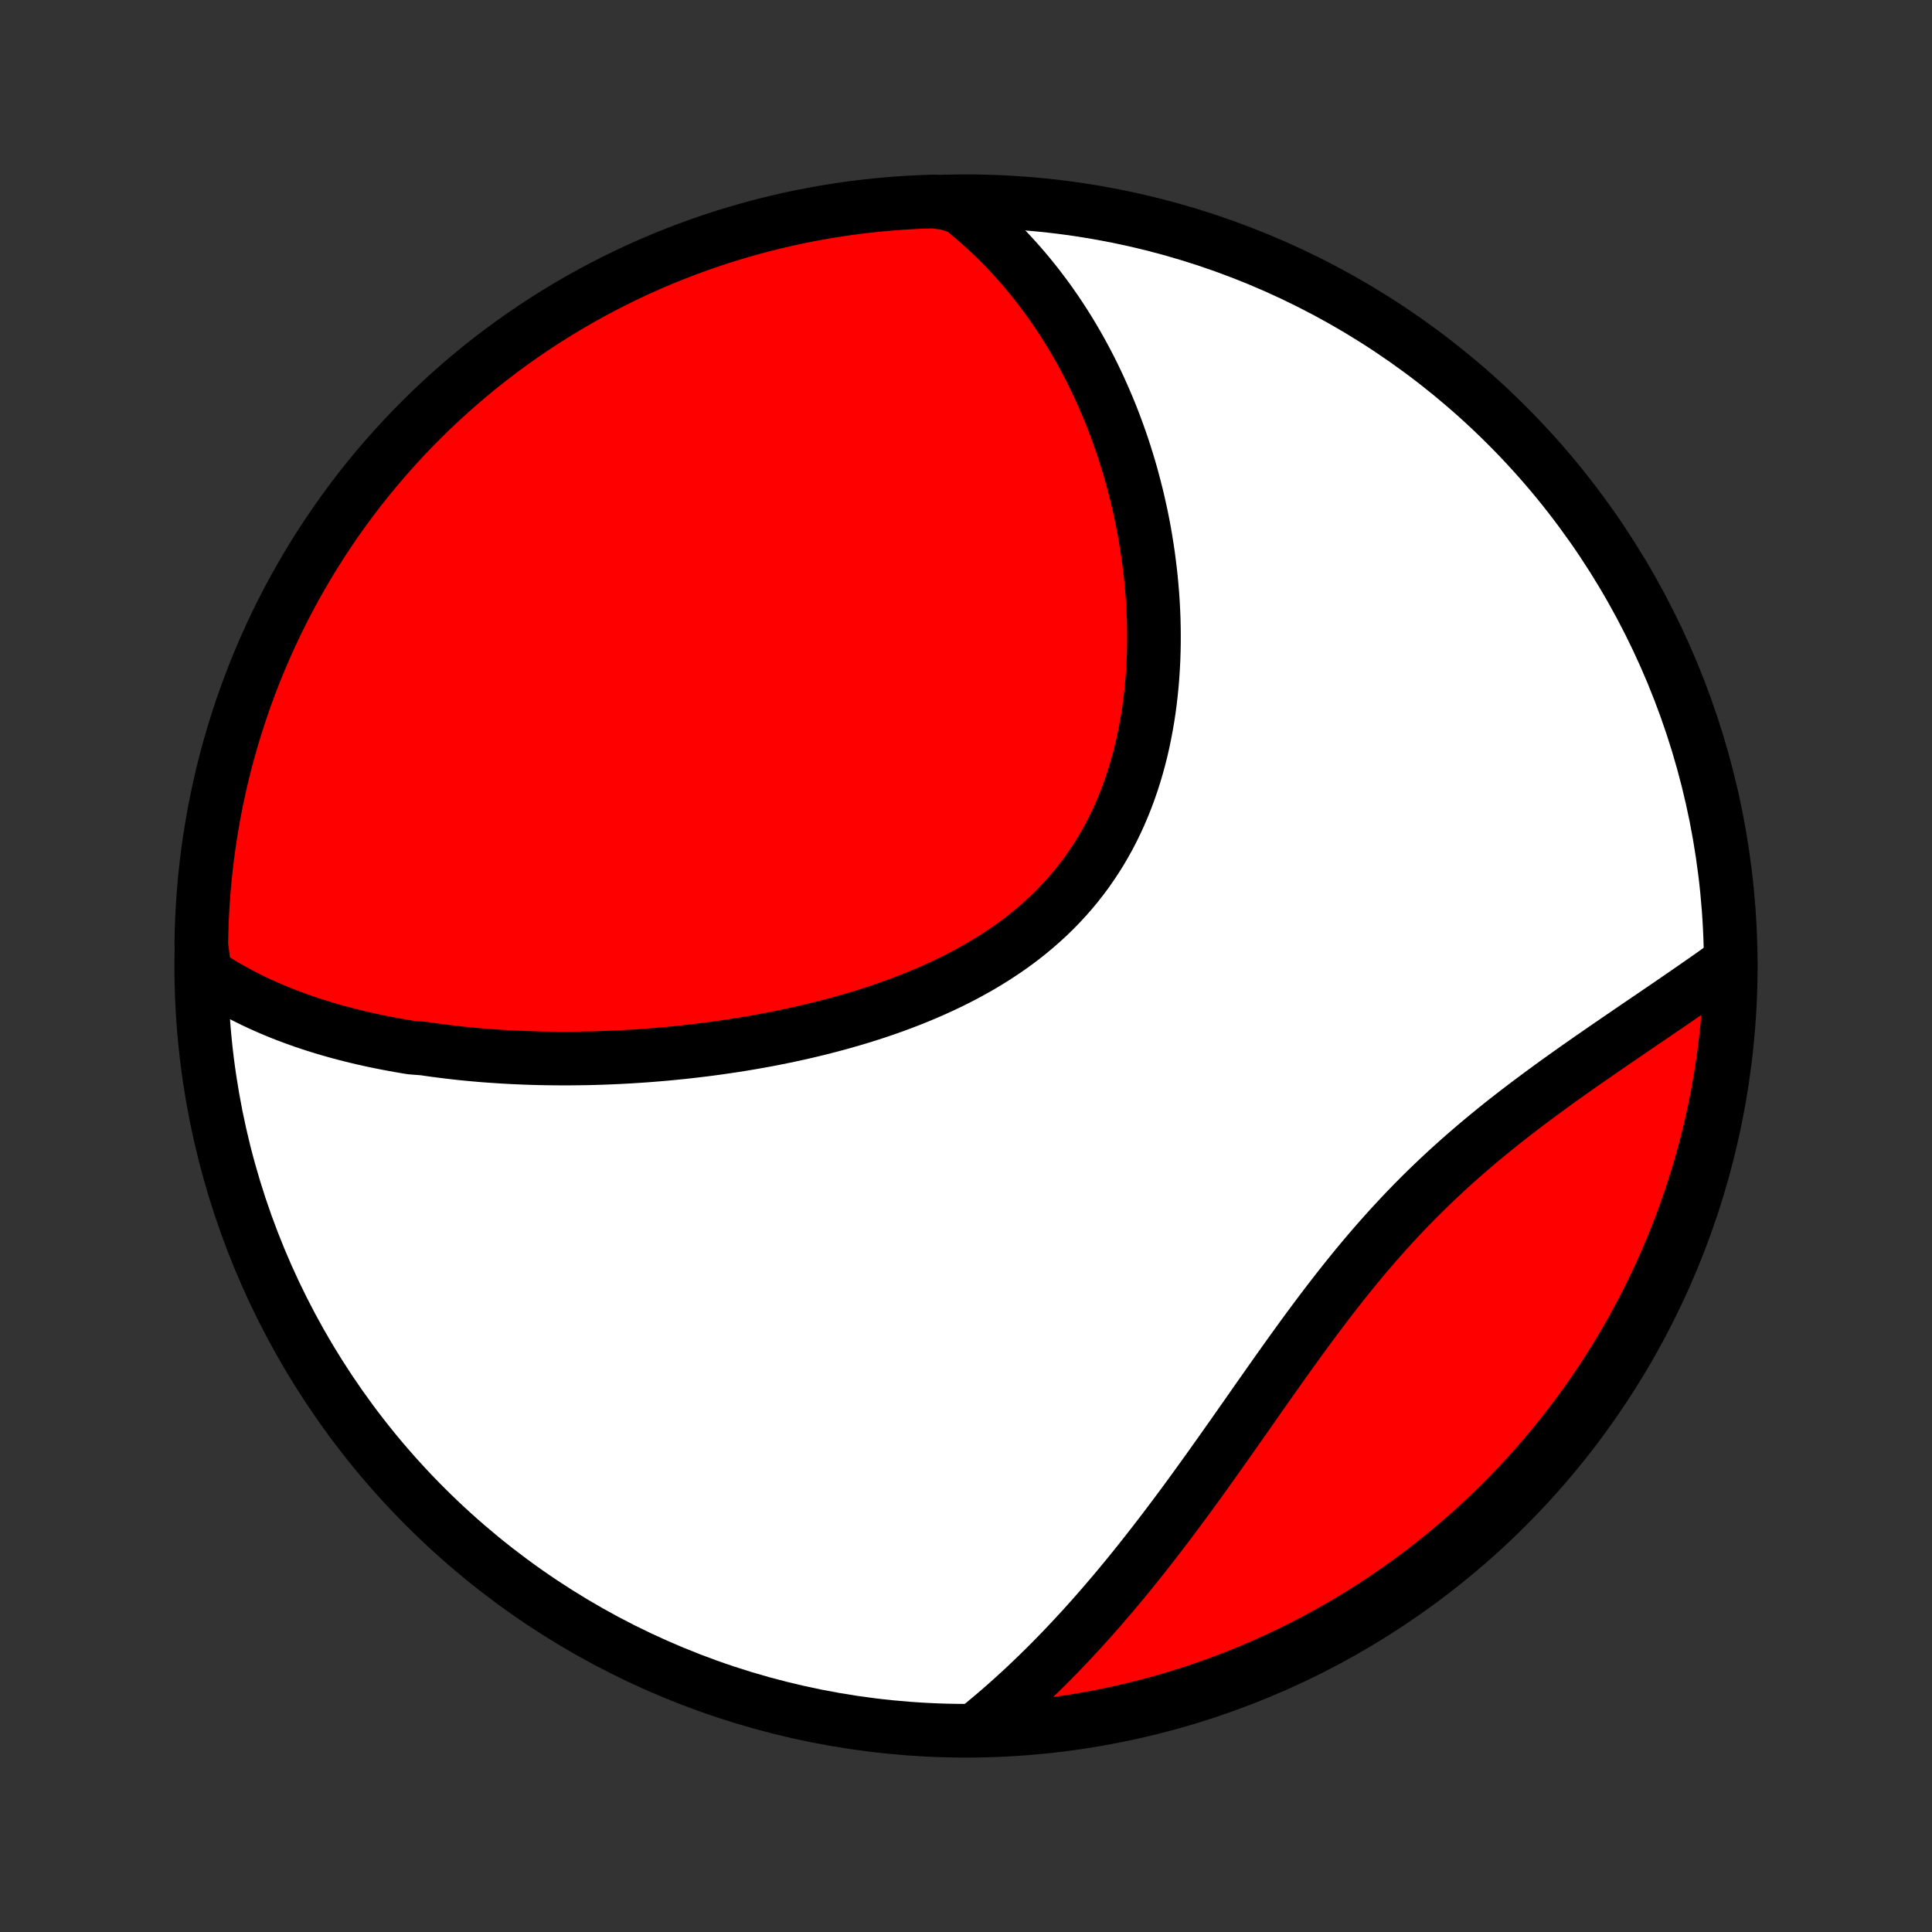 <?xml version="1.0" encoding="utf-8" standalone="no"?>
<!DOCTYPE svg PUBLIC "-//W3C//DTD SVG 1.1//EN"
  "http://www.w3.org/Graphics/SVG/1.1/DTD/svg11.dtd">
<!-- Created with matplotlib (http://matplotlib.org/) -->
<svg height="72pt" version="1.1" viewBox="0 0 72 72" width="72pt" xmlns="http://www.w3.org/2000/svg" xmlns:xlink="http://www.w3.org/1999/xlink">
 <rect x="0" y="0" width="72" height="72" fill="#333333" stroke="none"/>
 <defs>
  <style type="text/css">
*{stroke-linecap:butt;stroke-linejoin:round;}
  </style>
 </defs>
 <g id="figure_1">
  <g id="patch_1">
   <path d="
M0 72
L72 72
L72 0
L0 0
z
" style="fill:none;"/>
  </g>
  <g id="axes_1">
   <g id="PatchCollection_1">
    <defs>
     <path d="
M36 -7.5
C43.558 -7.5 50.808 -10.503 56.153 -15.848
C61.497 -21.192 64.5 -28.442 64.5 -36
C64.5 -43.558 61.497 -50.808 56.153 -56.153
C50.808 -61.497 43.558 -64.5 36 -64.5
C28.442 -64.5 21.192 -61.497 15.848 -56.153
C10.503 -50.808 7.5 -43.558 7.5 -36
C7.5 -28.442 10.503 -21.192 15.848 -15.848
C21.192 -10.503 28.442 -7.5 36 -7.5
z
" id="C0_0_a811fe30f3"/>
     <path d="
M7.634 -35.739
L7.831 -35.607
L8.03 -35.479
L8.231 -35.355
L8.432 -35.236
L8.635 -35.12
L8.839 -35.008
L9.043 -34.9
L9.249 -34.795
L9.456 -34.694
L9.664 -34.596
L9.872 -34.502
L10.082 -34.41
L10.292 -34.322
L10.503 -34.236
L10.715 -34.154
L10.927 -34.074
L11.14 -33.997
L11.354 -33.922
L11.569 -33.85
L11.785 -33.78
L12.001 -33.713
L12.218 -33.648
L12.435 -33.586
L12.654 -33.525
L12.873 -33.467
L13.093 -33.411
L13.313 -33.357
L13.534 -33.305
L13.756 -33.255
L13.979 -33.207
L14.203 -33.161
L14.427 -33.117
L14.652 -33.075
L14.878 -33.034
L15.104 -32.995
L15.332 -32.958
L15.79 -32.923
L16.02 -32.889
L16.251 -32.857
L16.483 -32.827
L16.716 -32.798
L16.95 -32.771
L17.185 -32.745
L17.421 -32.721
L17.658 -32.699
L17.896 -32.678
L18.136 -32.659
L18.376 -32.642
L18.618 -32.626
L18.86 -32.611
L19.105 -32.598
L19.35 -32.587
L19.596 -32.577
L19.844 -32.569
L20.093 -32.562
L20.344 -32.557
L20.595 -32.554
L20.849 -32.552
L21.103 -32.551
L21.359 -32.553
L21.616 -32.556
L21.875 -32.56
L22.136 -32.566
L22.397 -32.574
L22.661 -32.584
L22.926 -32.595
L23.192 -32.608
L23.46 -32.623
L23.729 -32.64
L24 -32.658
L24.273 -32.679
L24.547 -32.701
L24.823 -32.725
L25.1 -32.752
L25.379 -32.78
L25.659 -32.81
L25.941 -32.843
L26.225 -32.877
L26.51 -32.914
L26.796 -32.953
L27.084 -32.995
L27.373 -33.038
L27.663 -33.084
L27.955 -33.133
L28.248 -33.184
L28.543 -33.238
L28.838 -33.295
L29.135 -33.354
L29.432 -33.416
L29.73 -33.481
L30.03 -33.549
L30.33 -33.62
L30.63 -33.694
L30.931 -33.772
L31.233 -33.852
L31.534 -33.937
L31.836 -34.024
L32.138 -34.115
L32.439 -34.21
L32.74 -34.309
L33.041 -34.412
L33.34 -34.518
L33.639 -34.629
L33.937 -34.744
L34.233 -34.863
L34.528 -34.987
L34.821 -35.115
L35.112 -35.248
L35.401 -35.386
L35.687 -35.528
L35.971 -35.675
L36.251 -35.828
L36.528 -35.985
L36.802 -36.148
L37.072 -36.316
L37.337 -36.489
L37.599 -36.668
L37.856 -36.852
L38.108 -37.042
L38.355 -37.238
L38.596 -37.439
L38.832 -37.645
L39.063 -37.857
L39.287 -38.075
L39.505 -38.298
L39.717 -38.527
L39.923 -38.761
L40.122 -39
L40.314 -39.245
L40.5 -39.494
L40.678 -39.749
L40.85 -40.008
L41.015 -40.272
L41.172 -40.54
L41.323 -40.812
L41.467 -41.089
L41.603 -41.369
L41.733 -41.653
L41.855 -41.94
L41.971 -42.23
L42.08 -42.523
L42.182 -42.819
L42.278 -43.117
L42.367 -43.417
L42.45 -43.719
L42.527 -44.023
L42.597 -44.328
L42.661 -44.635
L42.719 -44.942
L42.772 -45.25
L42.819 -45.558
L42.86 -45.867
L42.895 -46.176
L42.926 -46.484
L42.951 -46.793
L42.971 -47.101
L42.987 -47.409
L42.997 -47.715
L43.003 -48.021
L43.004 -48.326
L43.001 -48.63
L42.994 -48.932
L42.982 -49.233
L42.966 -49.532
L42.946 -49.83
L42.922 -50.126
L42.895 -50.421
L42.863 -50.713
L42.828 -51.004
L42.79 -51.293
L42.748 -51.58
L42.702 -51.864
L42.654 -52.147
L42.602 -52.427
L42.547 -52.705
L42.488 -52.981
L42.427 -53.255
L42.363 -53.526
L42.295 -53.795
L42.225 -54.062
L42.153 -54.327
L42.077 -54.589
L41.998 -54.849
L41.917 -55.107
L41.834 -55.362
L41.747 -55.615
L41.658 -55.866
L41.567 -56.114
L41.473 -56.36
L41.376 -56.604
L41.277 -56.845
L41.175 -57.084
L41.071 -57.321
L40.965 -57.556
L40.856 -57.788
L40.745 -58.019
L40.631 -58.247
L40.515 -58.473
L40.396 -58.696
L40.275 -58.918
L40.151 -59.137
L40.025 -59.354
L39.897 -59.569
L39.766 -59.782
L39.632 -59.993
L39.496 -60.201
L39.358 -60.408
L39.216 -60.612
L39.073 -60.815
L38.926 -61.015
L38.777 -61.213
L38.626 -61.409
L38.471 -61.603
L38.314 -61.795
L38.154 -61.985
L37.991 -62.173
L37.825 -62.359
L37.657 -62.543
L37.485 -62.724
L37.31 -62.904
L37.132 -63.081
L36.951 -63.256
L36.767 -63.429
L36.579 -63.599
L36.388 -63.768
L36.194 -63.934
L35.996 -64.098
L35.794 -64.26
L35.296 -64.419
L34.799 -64.491
L34.302 -64.475
L33.806 -64.449
L33.31 -64.415
L32.816 -64.373
L32.322 -64.322
L31.829 -64.262
L31.338 -64.193
L30.848 -64.116
L30.359 -64.03
L29.873 -63.936
L29.388 -63.834
L28.905 -63.722
L28.424 -63.603
L27.946 -63.475
L27.47 -63.338
L26.997 -63.194
L26.526 -63.041
L26.059 -62.879
L25.594 -62.71
L25.133 -62.532
L24.674 -62.347
L24.22 -62.153
L23.768 -61.951
L23.321 -61.742
L22.878 -61.524
L22.438 -61.299
L22.003 -61.066
L21.572 -60.826
L21.145 -60.578
L20.723 -60.322
L20.305 -60.059
L19.892 -59.789
L19.484 -59.511
L19.081 -59.227
L18.684 -58.935
L18.291 -58.636
L17.904 -58.331
L17.523 -58.018
L17.147 -57.699
L16.777 -57.373
L16.413 -57.041
L16.054 -56.702
L15.702 -56.357
L15.356 -56.006
L15.016 -55.649
L14.683 -55.285
L14.356 -54.916
L14.036 -54.541
L13.722 -54.161
L13.415 -53.775
L13.115 -53.383
L12.822 -52.986
L12.536 -52.584
L12.258 -52.177
L11.986 -51.765
L11.722 -51.349
L11.465 -50.927
L11.216 -50.501
L10.974 -50.071
L10.74 -49.636
L10.513 -49.197
L10.294 -48.754
L10.084 -48.308
L9.881 -47.857
L9.686 -47.403
L9.499 -46.945
L9.32 -46.484
L9.149 -46.02
L8.986 -45.553
L8.832 -45.083
L8.686 -44.61
L8.548 -44.135
L8.418 -43.657
L8.297 -43.177
L8.185 -42.694
L8.081 -42.21
L7.985 -41.723
L7.898 -41.235
L7.819 -40.745
L7.749 -40.254
L7.688 -39.762
L7.635 -39.268
L7.591 -38.773
L7.556 -38.278
L7.529 -37.782
L7.511 -37.285
L7.501 -36.788
z
" id="C0_1_d4ba42f618"/>
     <path d="
M36.409 -7.582
L36.61 -7.745
L36.81 -7.911
L37.01 -8.079
L37.209 -8.249
L37.407 -8.421
L37.605 -8.596
L37.802 -8.774
L37.999 -8.953
L38.195 -9.135
L38.39 -9.32
L38.585 -9.507
L38.78 -9.696
L38.974 -9.888
L39.168 -10.082
L39.362 -10.279
L39.555 -10.478
L39.748 -10.68
L39.941 -10.885
L40.133 -11.092
L40.326 -11.301
L40.518 -11.514
L40.71 -11.728
L40.902 -11.946
L41.094 -12.166
L41.285 -12.389
L41.477 -12.614
L41.669 -12.842
L41.86 -13.073
L42.052 -13.306
L42.244 -13.543
L42.435 -13.781
L42.627 -14.023
L42.819 -14.267
L43.011 -14.514
L43.203 -14.763
L43.396 -15.015
L43.588 -15.269
L43.781 -15.526
L43.974 -15.785
L44.168 -16.047
L44.361 -16.311
L44.556 -16.578
L44.75 -16.847
L44.945 -17.118
L45.14 -17.391
L45.336 -17.666
L45.532 -17.943
L45.729 -18.222
L45.927 -18.502
L46.125 -18.785
L46.324 -19.068
L46.524 -19.353
L46.724 -19.639
L46.925 -19.927
L47.128 -20.215
L47.331 -20.504
L47.536 -20.794
L47.741 -21.084
L47.948 -21.374
L48.156 -21.664
L48.365 -21.954
L48.576 -22.244
L48.788 -22.533
L49.002 -22.822
L49.218 -23.109
L49.435 -23.395
L49.654 -23.68
L49.875 -23.964
L50.097 -24.245
L50.322 -24.525
L50.548 -24.803
L50.777 -25.078
L51.008 -25.351
L51.24 -25.621
L51.475 -25.888
L51.712 -26.153
L51.95 -26.414
L52.191 -26.672
L52.434 -26.928
L52.678 -27.179
L52.925 -27.428
L53.173 -27.673
L53.423 -27.914
L53.674 -28.152
L53.927 -28.387
L54.181 -28.617
L54.436 -28.845
L54.693 -29.069
L54.95 -29.29
L55.208 -29.507
L55.466 -29.721
L55.725 -29.932
L55.984 -30.14
L56.244 -30.344
L56.503 -30.546
L56.762 -30.744
L57.02 -30.939
L57.279 -31.132
L57.536 -31.322
L57.793 -31.51
L58.048 -31.695
L58.303 -31.877
L58.556 -32.057
L58.808 -32.235
L59.059 -32.411
L59.307 -32.584
L59.555 -32.755
L59.8 -32.925
L60.044 -33.092
L60.285 -33.257
L60.525 -33.421
L60.762 -33.583
L60.997 -33.743
L61.23 -33.902
L61.461 -34.059
L61.69 -34.215
L61.916 -34.369
L62.139 -34.521
L62.361 -34.673
L62.58 -34.823
L62.796 -34.972
L63.01 -35.12
L63.221 -35.266
L63.43 -35.412
L63.637 -35.556
L63.84 -35.699
L64.042 -35.842
L64.241 -35.983
L64.498 -36.124
L64.487 -35.627
L64.467 -35.129
L64.439 -34.632
L64.402 -34.136
L64.357 -33.64
L64.302 -33.144
L64.24 -32.65
L64.168 -32.157
L64.088 -31.664
L64 -31.173
L63.903 -30.684
L63.797 -30.196
L63.683 -29.71
L63.561 -29.226
L63.43 -28.744
L63.291 -28.264
L63.143 -27.786
L62.987 -27.311
L62.823 -26.839
L62.651 -26.369
L62.471 -25.902
L62.283 -25.439
L62.086 -24.979
L61.882 -24.521
L61.67 -24.068
L61.45 -23.618
L61.222 -23.172
L60.987 -22.73
L60.743 -22.292
L60.493 -21.858
L60.235 -21.428
L59.969 -21.003
L59.697 -20.582
L59.417 -20.166
L59.13 -19.755
L58.836 -19.349
L58.535 -18.948
L58.227 -18.552
L57.912 -18.161
L57.59 -17.776
L57.263 -17.396
L56.928 -17.022
L56.587 -16.654
L56.24 -16.292
L55.887 -15.935
L55.528 -15.585
L55.162 -15.241
L54.791 -14.904
L54.414 -14.572
L54.032 -14.248
L53.644 -13.93
L53.251 -13.618
L52.852 -13.314
L52.448 -13.016
L52.04 -12.726
L51.626 -12.442
L51.208 -12.166
L50.785 -11.897
L50.357 -11.635
L49.925 -11.381
L49.489 -11.134
L49.049 -10.895
L48.605 -10.663
L48.157 -10.439
L47.705 -10.223
L47.25 -10.015
L46.791 -9.814
L46.329 -9.622
L45.864 -9.438
L45.396 -9.261
L44.925 -9.093
L44.451 -8.933
L43.975 -8.782
L43.496 -8.639
L43.015 -8.503
L42.532 -8.377
L42.047 -8.259
L41.56 -8.149
L41.071 -8.048
L40.581 -7.955
L40.089 -7.871
L39.596 -7.795
L39.102 -7.728
L38.608 -7.669
L38.112 -7.62
L37.615 -7.578
L37.119 -7.546
z
" id="C0_2_9dc52d8d82"/>
    </defs>
    <g clip-path="url(#p1bffca34e9)">
     <use style="fill:#ffffff;stroke:#000000;stroke-width:2.0;" x="0.0" xlink:href="#C0_0_a811fe30f3" y="72.0"/>
    </g>
    <g clip-path="url(#p1bffca34e9)">
     <use style="fill:#ff0000;stroke:#000000;stroke-width:2.0;" x="0.0" xlink:href="#C0_1_d4ba42f618" y="72.0"/>
    </g>
    <g clip-path="url(#p1bffca34e9)">
     <use style="fill:#ff0000;stroke:#000000;stroke-width:2.0;" x="0.0" xlink:href="#C0_2_9dc52d8d82" y="72.0"/>
    </g>
   </g>
  </g>
 </g>
 <defs>
  <clipPath id="p1bffca34e9">
   <rect height="72.0" width="72.0" x="0.0" y="0.0"/>
  </clipPath>
 </defs>
</svg>
